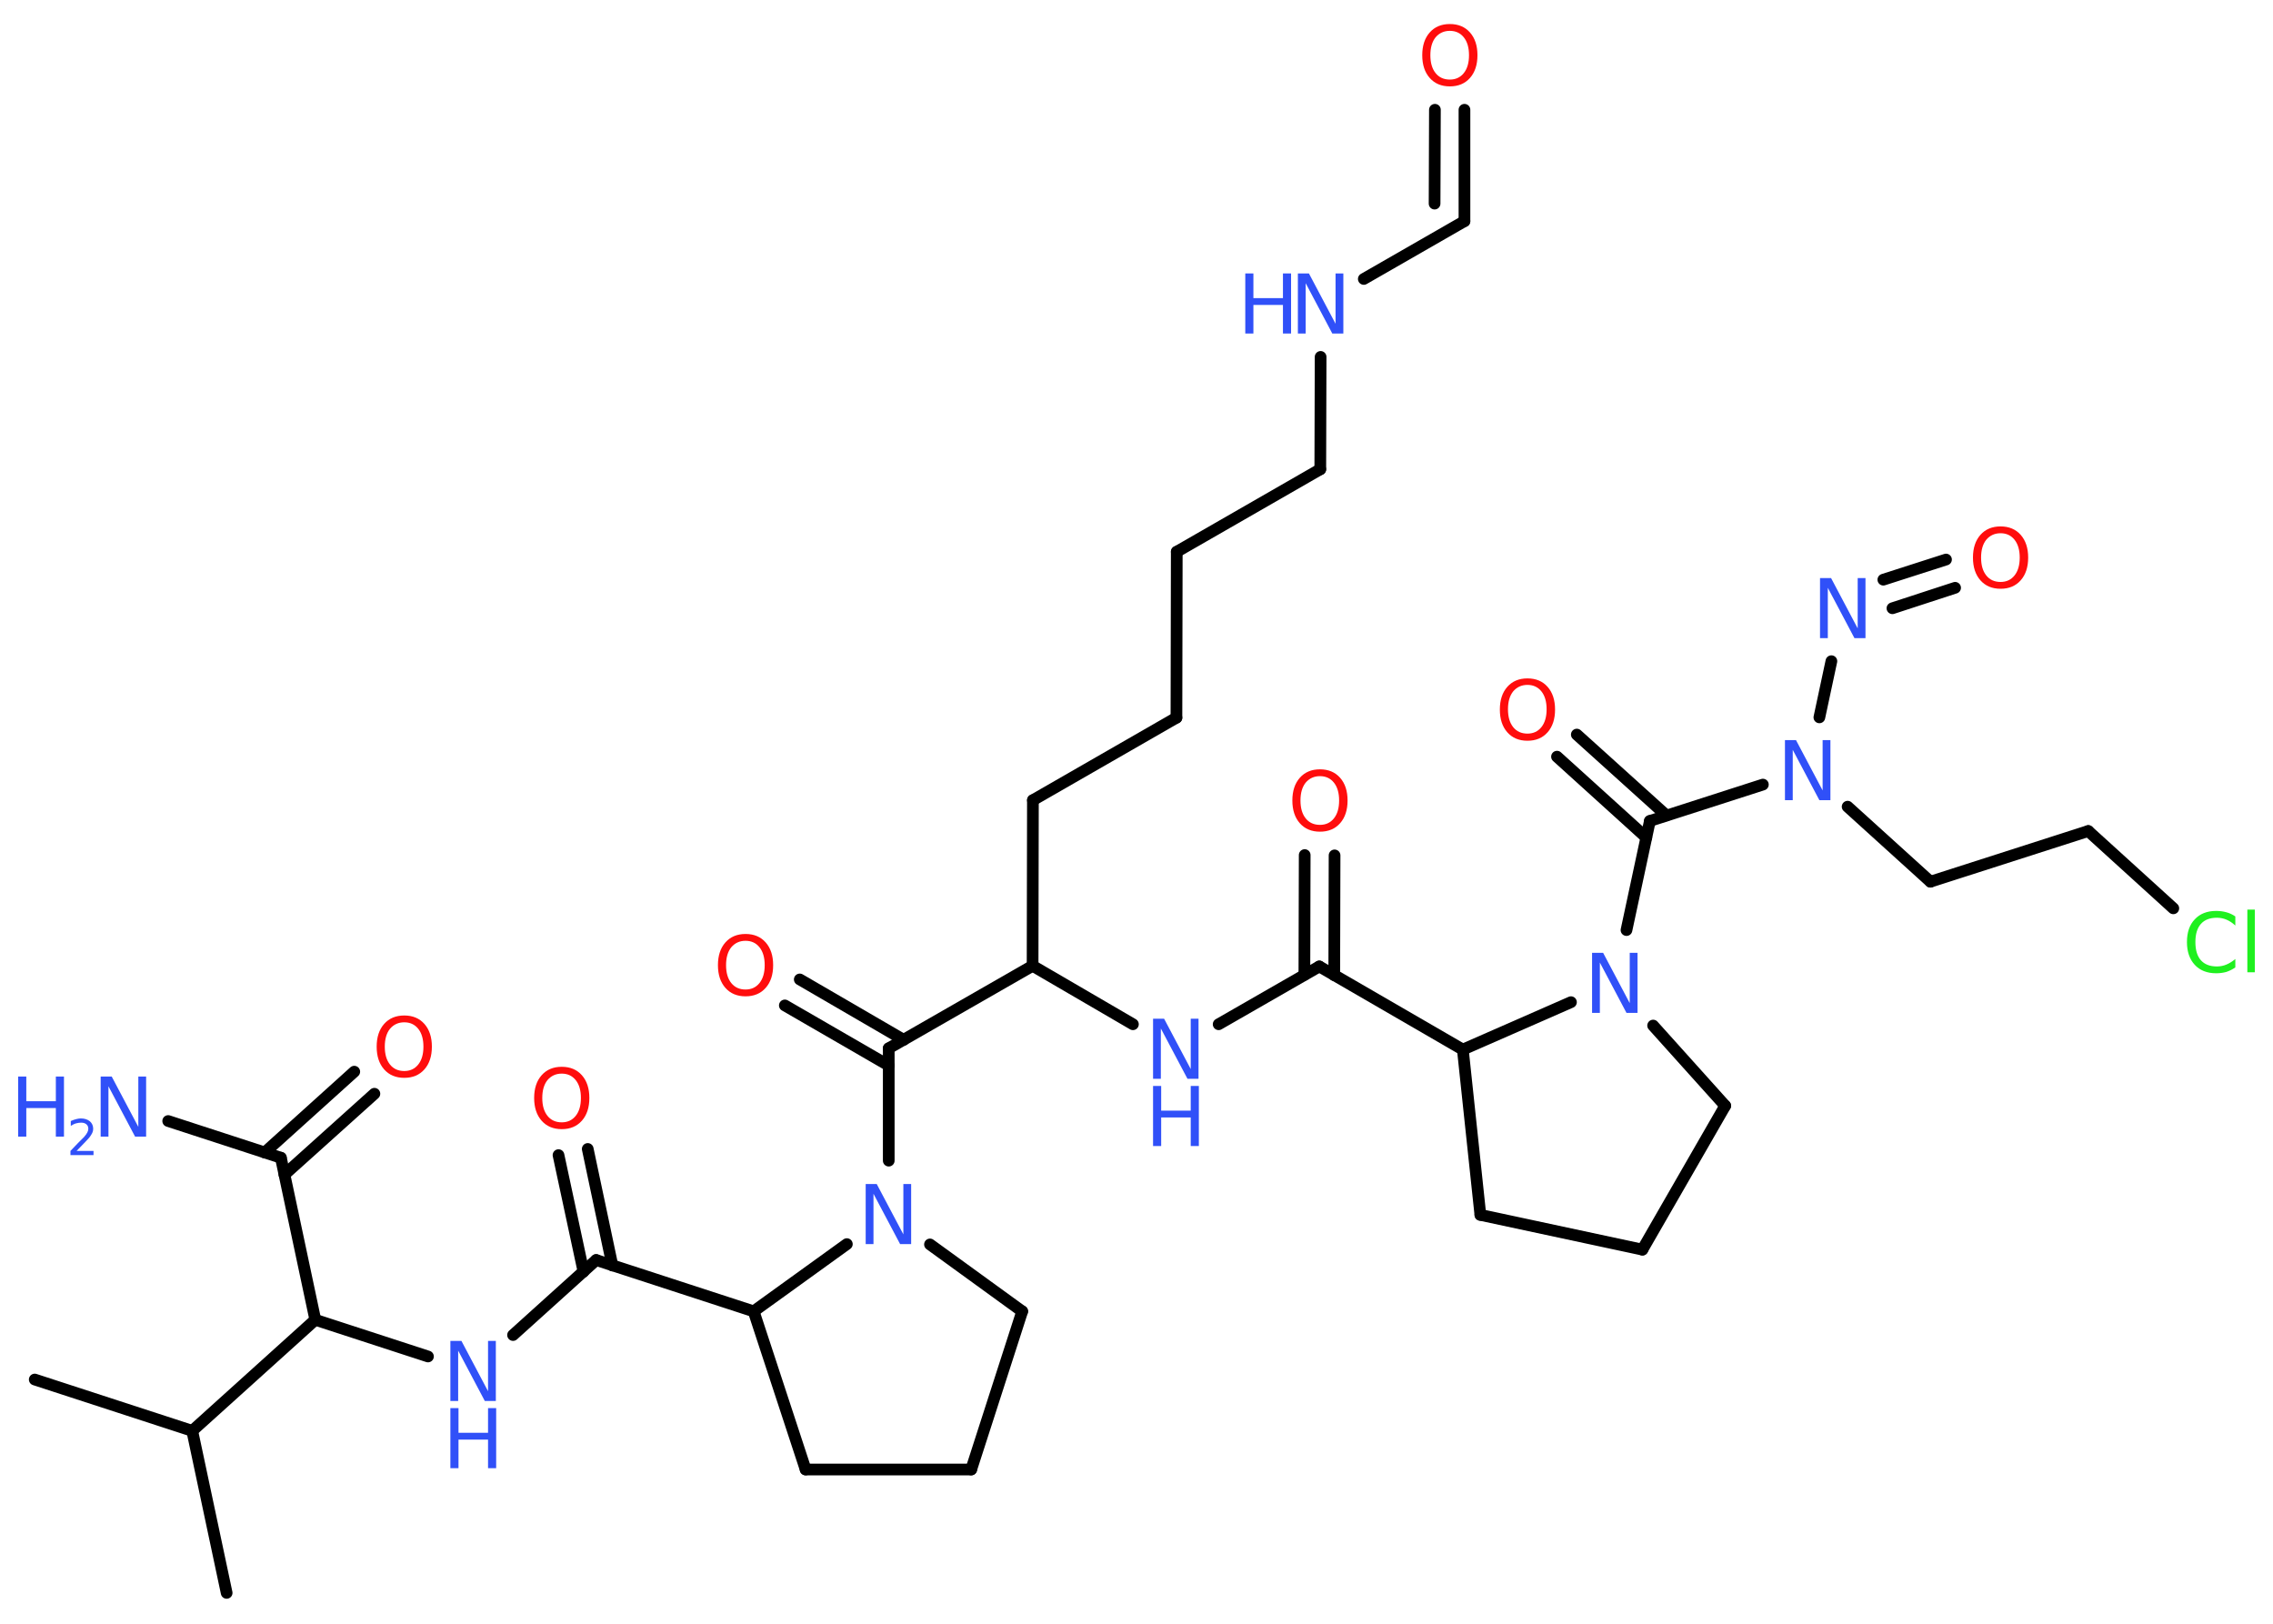 <?xml version='1.0' encoding='UTF-8'?>
<!DOCTYPE svg PUBLIC "-//W3C//DTD SVG 1.1//EN" "http://www.w3.org/Graphics/SVG/1.1/DTD/svg11.dtd">
<svg version='1.2' xmlns='http://www.w3.org/2000/svg' xmlns:xlink='http://www.w3.org/1999/xlink' width='70.0mm' height='50.0mm' viewBox='0 0 70.0 50.0'>
  <desc>Generated by the Chemistry Development Kit (http://github.com/cdk)</desc>
  <g stroke-linecap='round' stroke-linejoin='round' stroke='#000000' stroke-width='.36' fill='#3050F8'>
    <rect x='.0' y='.0' width='70.0' height='50.0' fill='#FFFFFF' stroke='none'/>
    <g id='mol1' class='mol'>
      <line id='mol1bnd1' class='bond' x1='1.07' y1='42.48' x2='5.92' y2='44.06'/>
      <line id='mol1bnd2' class='bond' x1='5.92' y1='44.06' x2='6.98' y2='49.05'/>
      <line id='mol1bnd3' class='bond' x1='5.92' y1='44.06' x2='9.71' y2='40.64'/>
      <line id='mol1bnd4' class='bond' x1='9.71' y1='40.64' x2='13.18' y2='41.77'/>
      <line id='mol1bnd5' class='bond' x1='15.8' y1='41.11' x2='18.36' y2='38.8'/>
      <g id='mol1bnd6' class='bond'>
        <line x1='17.97' y1='39.16' x2='17.2' y2='35.57'/>
        <line x1='18.86' y1='38.97' x2='18.1' y2='35.38'/>
      </g>
      <line id='mol1bnd7' class='bond' x1='18.36' y1='38.8' x2='23.21' y2='40.38'/>
      <line id='mol1bnd8' class='bond' x1='23.21' y1='40.38' x2='24.81' y2='45.25'/>
      <line id='mol1bnd9' class='bond' x1='24.81' y1='45.25' x2='29.91' y2='45.25'/>
      <line id='mol1bnd10' class='bond' x1='29.91' y1='45.25' x2='31.48' y2='40.38'/>
      <line id='mol1bnd11' class='bond' x1='31.48' y1='40.38' x2='28.64' y2='38.32'/>
      <line id='mol1bnd12' class='bond' x1='23.21' y1='40.38' x2='26.08' y2='38.31'/>
      <line id='mol1bnd13' class='bond' x1='27.37' y1='35.74' x2='27.37' y2='32.28'/>
      <g id='mol1bnd14' class='bond'>
        <line x1='27.37' y1='32.81' x2='24.17' y2='30.96'/>
        <line x1='27.83' y1='32.02' x2='24.63' y2='30.16'/>
      </g>
      <line id='mol1bnd15' class='bond' x1='27.37' y1='32.28' x2='31.8' y2='29.74'/>
      <line id='mol1bnd16' class='bond' x1='31.8' y1='29.74' x2='31.81' y2='24.64'/>
      <line id='mol1bnd17' class='bond' x1='31.81' y1='24.64' x2='36.23' y2='22.1'/>
      <line id='mol1bnd18' class='bond' x1='36.23' y1='22.1' x2='36.24' y2='16.99'/>
      <line id='mol1bnd19' class='bond' x1='36.24' y1='16.99' x2='40.66' y2='14.45'/>
      <line id='mol1bnd20' class='bond' x1='40.66' y1='14.45' x2='40.67' y2='10.99'/>
      <line id='mol1bnd21' class='bond' x1='42.0' y1='8.59' x2='45.1' y2='6.81'/>
      <g id='mol1bnd22' class='bond'>
        <line x1='45.1' y1='6.81' x2='45.1' y2='3.38'/>
        <line x1='44.18' y1='6.27' x2='44.19' y2='3.38'/>
      </g>
      <line id='mol1bnd23' class='bond' x1='31.8' y1='29.74' x2='34.89' y2='31.54'/>
      <line id='mol1bnd24' class='bond' x1='37.53' y1='31.54' x2='40.63' y2='29.76'/>
      <g id='mol1bnd25' class='bond'>
        <line x1='40.17' y1='30.02' x2='40.18' y2='26.33'/>
        <line x1='41.09' y1='30.03' x2='41.1' y2='26.34'/>
      </g>
      <line id='mol1bnd26' class='bond' x1='40.63' y1='29.76' x2='45.05' y2='32.32'/>
      <line id='mol1bnd27' class='bond' x1='45.05' y1='32.32' x2='45.59' y2='37.41'/>
      <line id='mol1bnd28' class='bond' x1='45.59' y1='37.41' x2='50.58' y2='38.48'/>
      <line id='mol1bnd29' class='bond' x1='50.58' y1='38.48' x2='53.13' y2='34.05'/>
      <line id='mol1bnd30' class='bond' x1='53.13' y1='34.05' x2='50.91' y2='31.58'/>
      <line id='mol1bnd31' class='bond' x1='45.05' y1='32.32' x2='48.38' y2='30.86'/>
      <line id='mol1bnd32' class='bond' x1='50.09' y1='28.64' x2='50.81' y2='25.28'/>
      <g id='mol1bnd33' class='bond'>
        <line x1='50.7' y1='25.79' x2='47.95' y2='23.3'/>
        <line x1='51.32' y1='25.11' x2='48.56' y2='22.62'/>
      </g>
      <line id='mol1bnd34' class='bond' x1='50.81' y1='25.28' x2='54.29' y2='24.16'/>
      <line id='mol1bnd35' class='bond' x1='56.9' y1='24.84' x2='59.45' y2='27.15'/>
      <line id='mol1bnd36' class='bond' x1='59.45' y1='27.15' x2='64.31' y2='25.59'/>
      <line id='mol1bnd37' class='bond' x1='64.31' y1='25.59' x2='66.93' y2='27.97'/>
      <line id='mol1bnd38' class='bond' x1='56.03' y1='22.09' x2='56.4' y2='20.36'/>
      <g id='mol1bnd39' class='bond'>
        <line x1='58.0' y1='17.85' x2='59.93' y2='17.23'/>
        <line x1='58.28' y1='18.73' x2='60.21' y2='18.1'/>
      </g>
      <line id='mol1bnd40' class='bond' x1='9.71' y1='40.64' x2='8.65' y2='35.65'/>
      <line id='mol1bnd41' class='bond' x1='8.65' y1='35.65' x2='5.18' y2='34.52'/>
      <g id='mol1bnd42' class='bond'>
        <line x1='8.15' y1='35.49' x2='10.91' y2='33.0'/>
        <line x1='8.76' y1='36.17' x2='11.53' y2='33.68'/>
      </g>
      <g id='mol1atm5' class='atom'>
        <path d='M13.87 41.29h.34l.82 1.55v-1.55h.24v1.85h-.34l-.82 -1.55v1.55h-.24v-1.85z' stroke='none'/>
        <path d='M13.87 43.36h.25v.76h.91v-.76h.25v1.85h-.25v-.88h-.91v.88h-.25v-1.85z' stroke='none'/>
      </g>
      <path id='mol1atm7' class='atom' d='M17.3 33.06q-.27 .0 -.44 .2q-.16 .2 -.16 .55q.0 .35 .16 .55q.16 .2 .44 .2q.27 .0 .43 -.2q.16 -.2 .16 -.55q.0 -.35 -.16 -.55q-.16 -.2 -.43 -.2zM17.3 32.85q.39 .0 .62 .26q.23 .26 .23 .7q.0 .44 -.23 .7q-.23 .26 -.62 .26q-.39 .0 -.62 -.26q-.23 -.26 -.23 -.7q.0 -.44 .23 -.7q.23 -.26 .62 -.26z' stroke='none' fill='#FF0D0D'/>
      <path id='mol1atm12' class='atom' d='M26.66 36.46h.34l.82 1.55v-1.55h.24v1.85h-.34l-.82 -1.55v1.55h-.24v-1.85z' stroke='none'/>
      <path id='mol1atm14' class='atom' d='M22.96 28.97q-.27 .0 -.44 .2q-.16 .2 -.16 .55q.0 .35 .16 .55q.16 .2 .44 .2q.27 .0 .43 -.2q.16 -.2 .16 -.55q.0 -.35 -.16 -.55q-.16 -.2 -.43 -.2zM22.96 28.76q.39 .0 .62 .26q.23 .26 .23 .7q.0 .44 -.23 .7q-.23 .26 -.62 .26q-.39 .0 -.62 -.26q-.23 -.26 -.23 -.7q.0 -.44 .23 -.7q.23 -.26 .62 -.26z' stroke='none' fill='#FF0D0D'/>
      <g id='mol1atm20' class='atom'>
        <path d='M39.97 8.42h.34l.82 1.55v-1.55h.24v1.85h-.34l-.82 -1.55v1.55h-.24v-1.85z' stroke='none'/>
        <path d='M38.35 8.42h.25v.76h.91v-.76h.25v1.85h-.25v-.88h-.91v.88h-.25v-1.85z' stroke='none'/>
      </g>
      <path id='mol1atm22' class='atom' d='M44.65 .95q-.27 .0 -.44 .2q-.16 .2 -.16 .55q.0 .35 .16 .55q.16 .2 .44 .2q.27 .0 .43 -.2q.16 -.2 .16 -.55q.0 -.35 -.16 -.55q-.16 -.2 -.43 -.2zM44.65 .74q.39 .0 .62 .26q.23 .26 .23 .7q.0 .44 -.23 .7q-.23 .26 -.62 .26q-.39 .0 -.62 -.26q-.23 -.26 -.23 -.7q.0 -.44 .23 -.7q.23 -.26 .62 -.26z' stroke='none' fill='#FF0D0D'/>
      <g id='mol1atm23' class='atom'>
        <path d='M35.51 31.37h.34l.82 1.55v-1.55h.24v1.85h-.34l-.82 -1.55v1.55h-.24v-1.85z' stroke='none'/>
        <path d='M35.51 33.44h.25v.76h.91v-.76h.25v1.85h-.25v-.88h-.91v.88h-.25v-1.85z' stroke='none'/>
      </g>
      <path id='mol1atm25' class='atom' d='M40.65 23.9q-.27 .0 -.44 .2q-.16 .2 -.16 .55q.0 .35 .16 .55q.16 .2 .44 .2q.27 .0 .43 -.2q.16 -.2 .16 -.55q.0 -.35 -.16 -.55q-.16 -.2 -.43 -.2zM40.65 23.69q.39 .0 .62 .26q.23 .26 .23 .7q.0 .44 -.23 .7q-.23 .26 -.62 .26q-.39 .0 -.62 -.26q-.23 -.26 -.23 -.7q.0 -.44 .23 -.7q.23 -.26 .62 -.26z' stroke='none' fill='#FF0D0D'/>
      <path id='mol1atm30' class='atom' d='M49.03 29.34h.34l.82 1.55v-1.55h.24v1.85h-.34l-.82 -1.55v1.55h-.24v-1.85z' stroke='none'/>
      <path id='mol1atm32' class='atom' d='M47.04 21.09q-.27 .0 -.44 .2q-.16 .2 -.16 .55q.0 .35 .16 .55q.16 .2 .44 .2q.27 .0 .43 -.2q.16 -.2 .16 -.55q.0 -.35 -.16 -.55q-.16 -.2 -.43 -.2zM47.04 20.89q.39 .0 .62 .26q.23 .26 .23 .7q.0 .44 -.23 .7q-.23 .26 -.62 .26q-.39 .0 -.62 -.26q-.23 -.26 -.23 -.7q.0 -.44 .23 -.7q.23 -.26 .62 -.26z' stroke='none' fill='#FF0D0D'/>
      <path id='mol1atm33' class='atom' d='M54.97 22.79h.34l.82 1.55v-1.55h.24v1.85h-.34l-.82 -1.55v1.55h-.24v-1.85z' stroke='none'/>
      <path id='mol1atm36' class='atom' d='M68.84 28.23v.27q-.13 -.12 -.27 -.18q-.14 -.06 -.3 -.06q-.32 .0 -.49 .19q-.17 .19 -.17 .56q.0 .37 .17 .56q.17 .19 .49 .19q.16 .0 .3 -.06q.14 -.06 .27 -.17v.26q-.13 .09 -.28 .14q-.15 .04 -.31 .04q-.42 .0 -.66 -.26q-.24 -.26 -.24 -.7q.0 -.45 .24 -.7q.24 -.26 .66 -.26q.16 .0 .31 .04q.15 .04 .28 .13zM69.21 28.01h.23v1.93h-.23v-1.93z' stroke='none' fill='#1FF01F'/>
      <path id='mol1atm37' class='atom' d='M56.05 17.8h.34l.82 1.55v-1.55h.24v1.85h-.34l-.82 -1.55v1.55h-.24v-1.85z' stroke='none'/>
      <path id='mol1atm38' class='atom' d='M61.61 16.42q-.27 .0 -.44 .2q-.16 .2 -.16 .55q.0 .35 .16 .55q.16 .2 .44 .2q.27 .0 .43 -.2q.16 -.2 .16 -.55q.0 -.35 -.16 -.55q-.16 -.2 -.43 -.2zM61.61 16.21q.39 .0 .62 .26q.23 .26 .23 .7q.0 .44 -.23 .7q-.23 .26 -.62 .26q-.39 .0 -.62 -.26q-.23 -.26 -.23 -.7q.0 -.44 .23 -.7q.23 -.26 .62 -.26z' stroke='none' fill='#FF0D0D'/>
      <g id='mol1atm40' class='atom'>
        <path d='M3.1 33.15h.34l.82 1.55v-1.55h.24v1.85h-.34l-.82 -1.55v1.55h-.24v-1.85z' stroke='none'/>
        <path d='M.56 33.15h.25v.76h.91v-.76h.25v1.85h-.25v-.88h-.91v.88h-.25v-1.85z' stroke='none'/>
        <path d='M2.36 35.44h.52v.13h-.71v-.13q.09 -.09 .23 -.24q.15 -.15 .19 -.19q.07 -.08 .1 -.14q.03 -.06 .03 -.11q.0 -.09 -.06 -.14q-.06 -.05 -.16 -.05q-.07 .0 -.15 .02q-.08 .02 -.17 .08v-.15q.09 -.04 .17 -.06q.08 -.02 .14 -.02q.17 .0 .28 .09q.1 .09 .1 .23q.0 .07 -.03 .13q-.03 .06 -.09 .14q-.02 .02 -.12 .13q-.1 .1 -.28 .29z' stroke='none'/>
      </g>
      <path id='mol1atm41' class='atom' d='M12.45 31.48q-.27 .0 -.44 .2q-.16 .2 -.16 .55q.0 .35 .16 .55q.16 .2 .44 .2q.27 .0 .43 -.2q.16 -.2 .16 -.55q.0 -.35 -.16 -.55q-.16 -.2 -.43 -.2zM12.45 31.27q.39 .0 .62 .26q.23 .26 .23 .7q.0 .44 -.23 .7q-.23 .26 -.62 .26q-.39 .0 -.62 -.26q-.23 -.26 -.23 -.7q.0 -.44 .23 -.7q.23 -.26 .62 -.26z' stroke='none' fill='#FF0D0D'/>
    </g>
  </g>
</svg>

